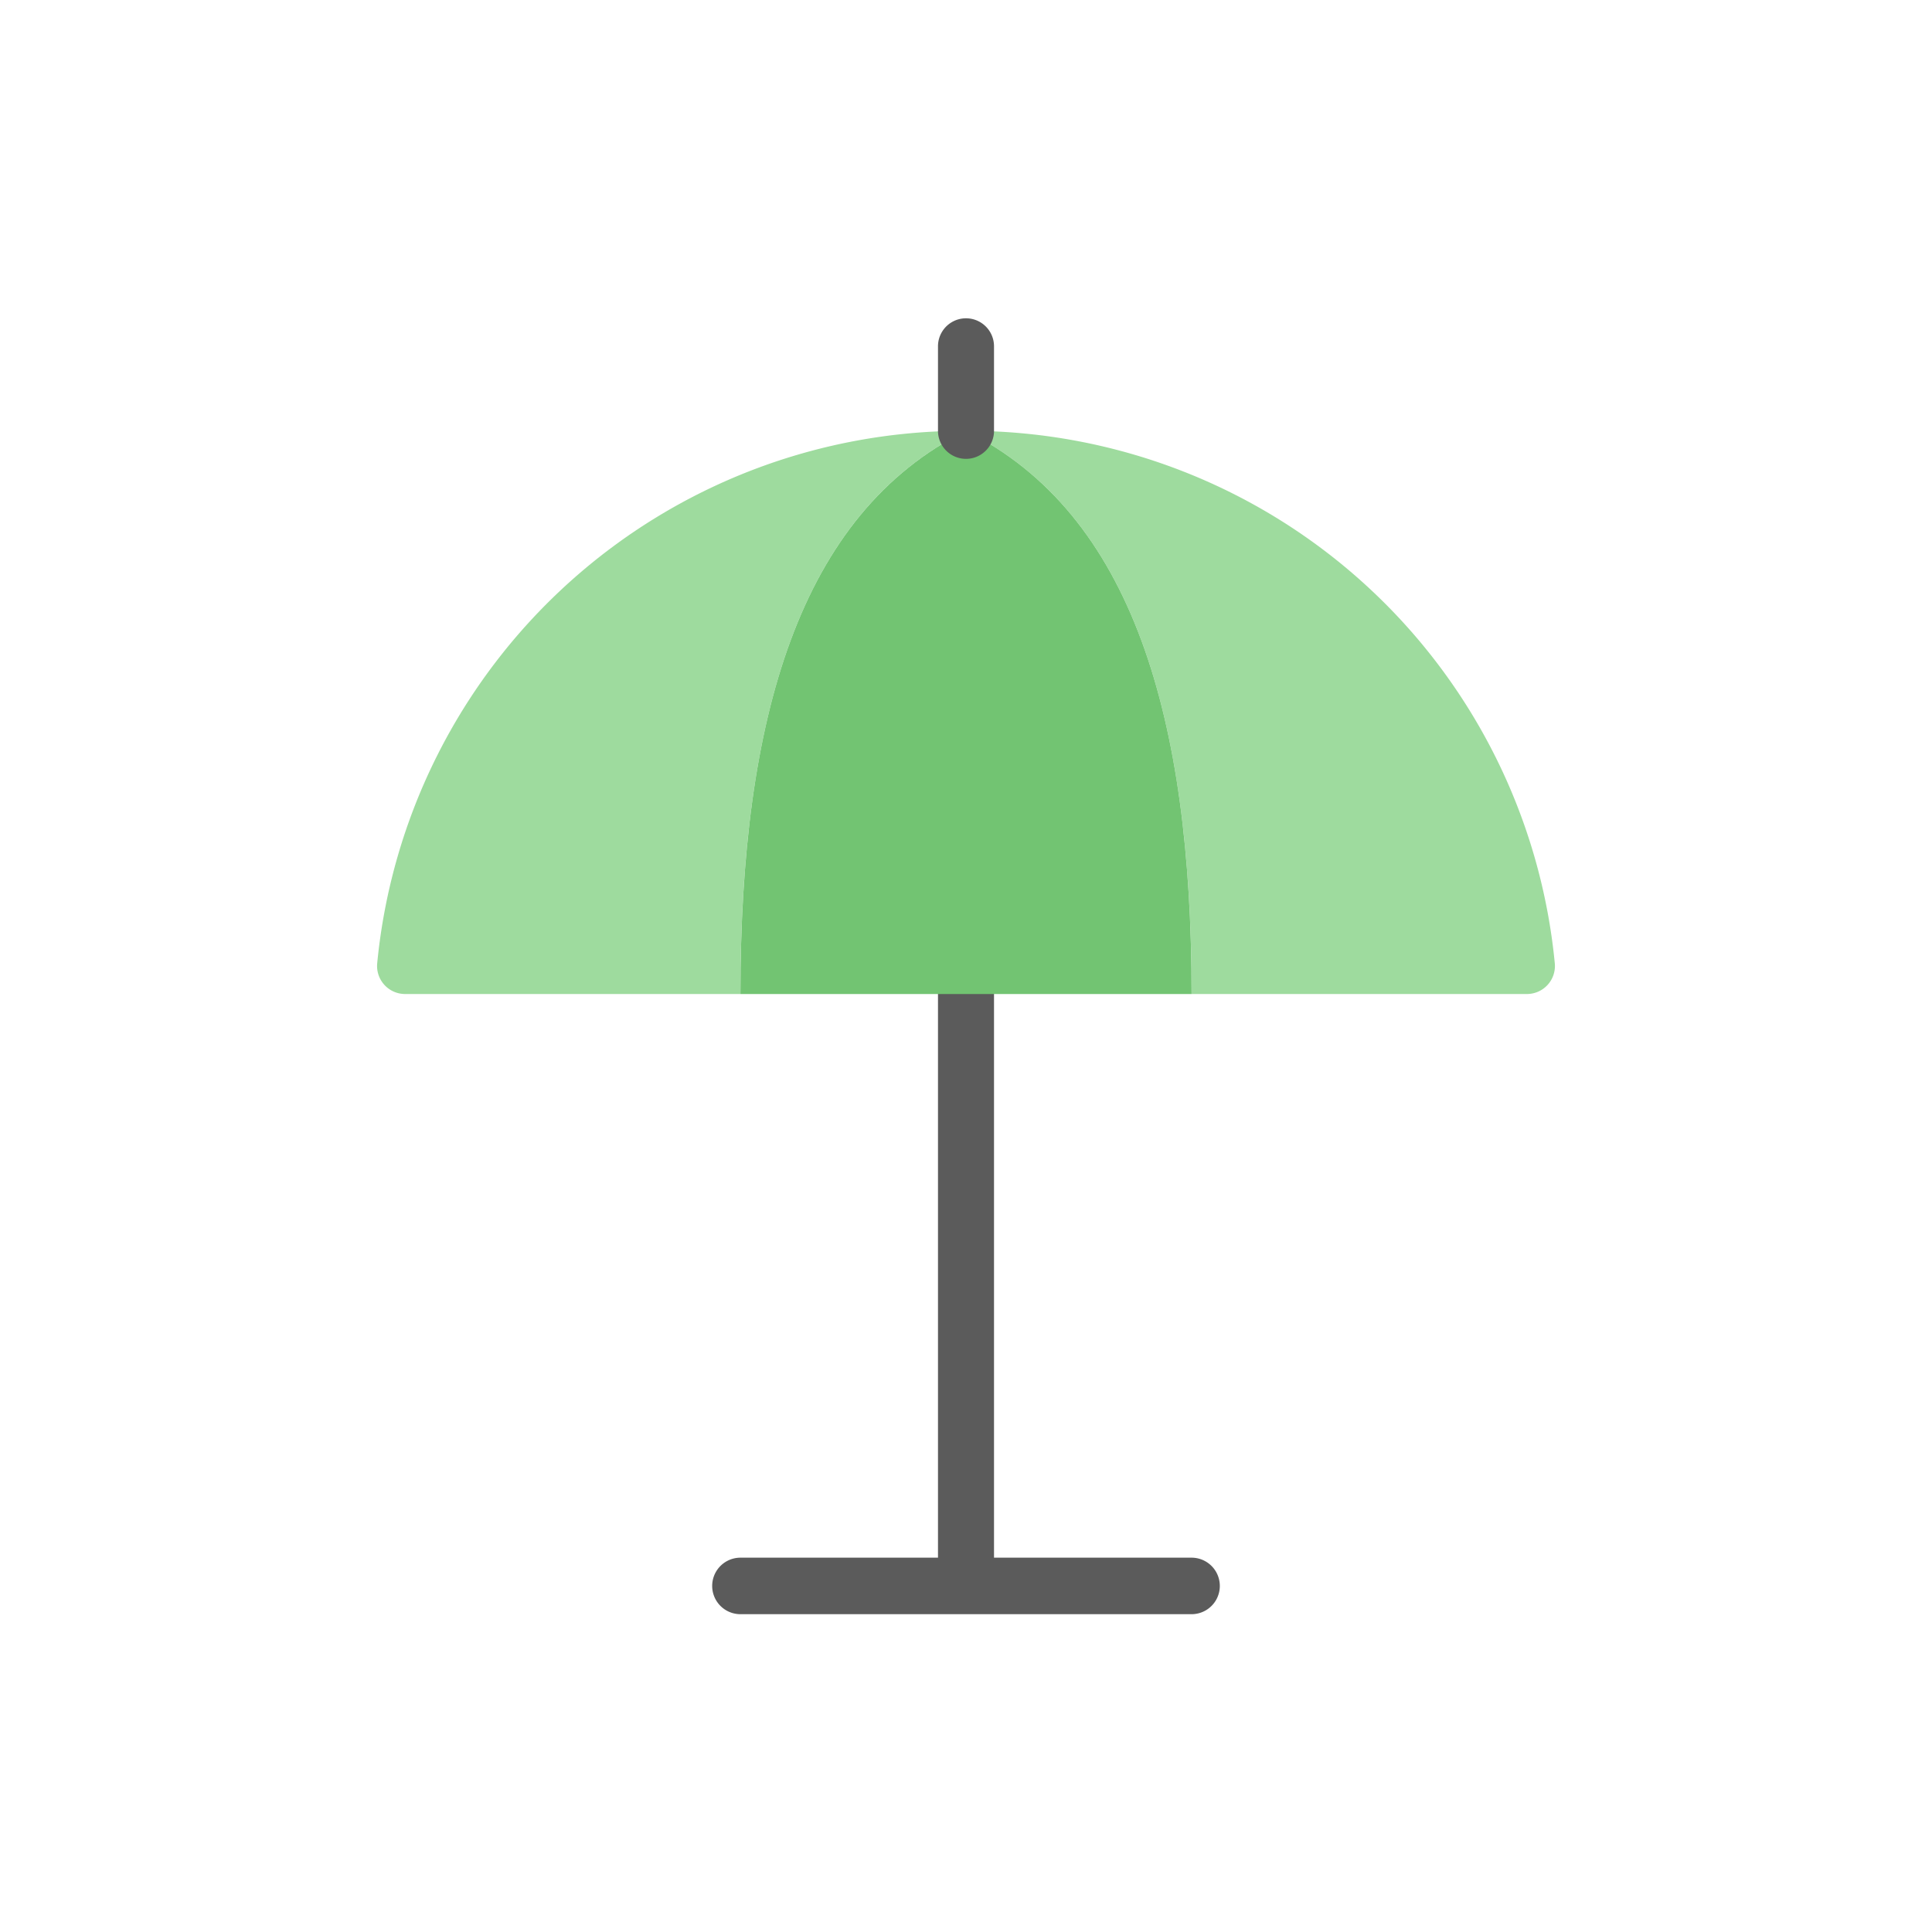 <svg xmlns="http://www.w3.org/2000/svg" width="40" height="40" fill="none"><path fill="#5B5B5B" d="M24.67 32.25h-4.09V20a.58.58 0 0 0-1.16 0v12.25h-4.09a.58.58 0 0 0 0 1.17h9.34a.58.58 0 1 0 0-1.17z"/><path fill="#9EDB9E" d="M20 8.92c3.45 1.72 4.67 5.95 4.67 11.66h6.94a.58.58 0 0 0 .58-.64A12.2 12.2 0 0 0 20 8.92zm0 0A12.2 12.2 0 0 0 7.81 19.94a.58.58 0 0 0 .58.64h6.94c0-5.71 1.22-9.94 4.67-11.66z"/><path fill="#72C472" d="M20 8.92c-3.45 1.72-4.67 5.95-4.67 11.66h9.34c0-5.71-1.22-9.94-4.67-11.66z"/><path fill="#5B5B5B" d="M20 9.5a.58.58 0 0 1-.58-.58V7.17a.58.58 0 1 1 1.16 0v1.75c0 .32-.26.58-.58.58z"/></svg>